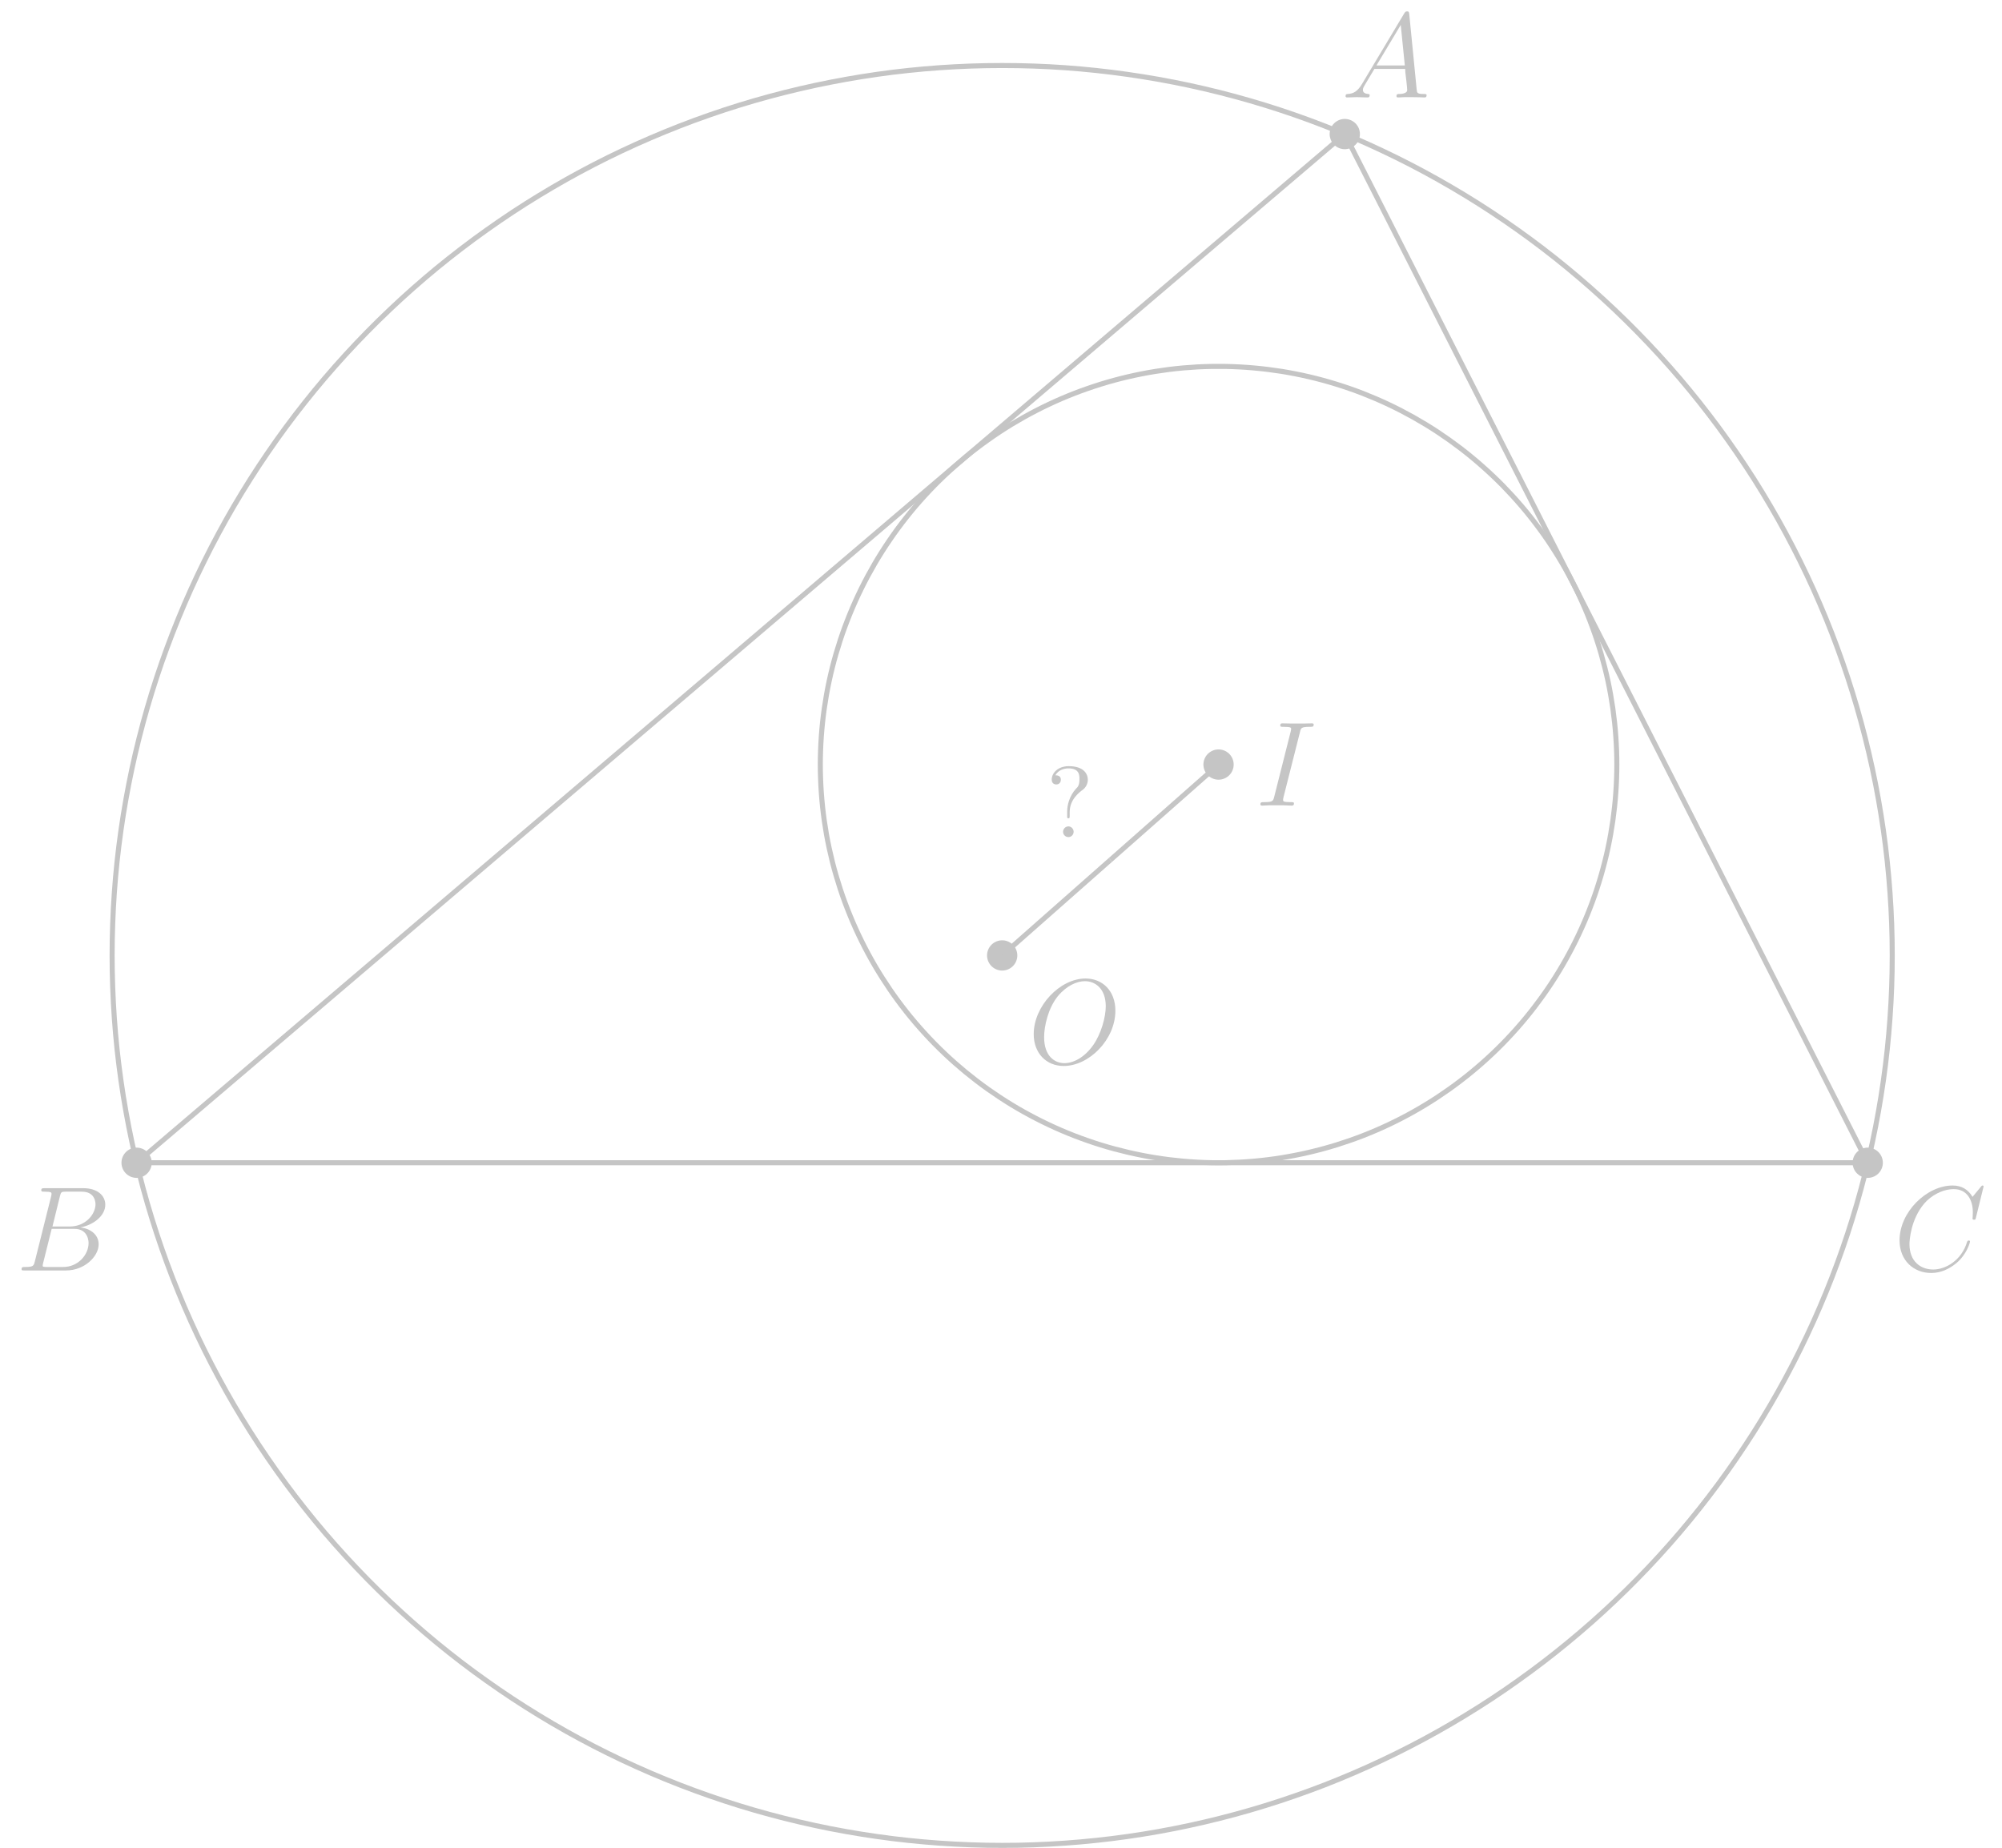 <?xml version="1.0" encoding="UTF-8"?>
<svg xmlns="http://www.w3.org/2000/svg" xmlns:xlink="http://www.w3.org/1999/xlink" width="198.43pt" height="183.18pt" viewBox="0 0 198.43 183.18" version="1.1">
<defs>
<g>
<symbol overflow="visible" id="glyph0-0">
<path style="stroke:none;" d=""/>
</symbol>
<symbol overflow="visible" id="glyph0-1">
<path style="stroke:none;" d="M 2.031 -1.328 C 1.609 -0.625 1.203 -0.375 0.641 -0.344 C 0.5 -0.328 0.406 -0.328 0.406 -0.125 C 0.406 -0.047 0.469 0 0.547 0 C 0.766 0 1.297 -0.031 1.516 -0.031 C 1.859 -0.031 2.25 0 2.578 0 C 2.656 0 2.797 0 2.797 -0.234 C 2.797 -0.328 2.703 -0.344 2.625 -0.344 C 2.359 -0.375 2.125 -0.469 2.125 -0.75 C 2.125 -0.922 2.203 -1.047 2.359 -1.312 L 3.266 -2.828 L 6.312 -2.828 C 6.328 -2.719 6.328 -2.625 6.328 -2.516 C 6.375 -2.203 6.516 -0.953 6.516 -0.734 C 6.516 -0.375 5.906 -0.344 5.719 -0.344 C 5.578 -0.344 5.453 -0.344 5.453 -0.125 C 5.453 0 5.562 0 5.625 0 C 5.828 0 6.078 -0.031 6.281 -0.031 L 6.953 -0.031 C 7.688 -0.031 8.219 0 8.219 0 C 8.312 0 8.438 0 8.438 -0.234 C 8.438 -0.344 8.328 -0.344 8.156 -0.344 C 7.5 -0.344 7.484 -0.453 7.453 -0.812 L 6.719 -8.266 C 6.688 -8.516 6.641 -8.531 6.516 -8.531 C 6.391 -8.531 6.328 -8.516 6.219 -8.328 Z M 3.469 -3.172 L 5.875 -7.188 L 6.281 -3.172 Z M 3.469 -3.172 "/>
</symbol>
<symbol overflow="visible" id="glyph0-2">
<path style="stroke:none;" d="M 4.375 -7.344 C 4.484 -7.797 4.531 -7.812 5 -7.812 L 6.547 -7.812 C 7.906 -7.812 7.906 -6.672 7.906 -6.562 C 7.906 -5.594 6.938 -4.359 5.359 -4.359 L 3.641 -4.359 Z M 6.391 -4.266 C 7.703 -4.5 8.875 -5.422 8.875 -6.516 C 8.875 -7.453 8.062 -8.156 6.703 -8.156 L 2.875 -8.156 C 2.641 -8.156 2.531 -8.156 2.531 -7.938 C 2.531 -7.812 2.641 -7.812 2.828 -7.812 C 3.547 -7.812 3.547 -7.719 3.547 -7.594 C 3.547 -7.562 3.547 -7.5 3.5 -7.312 L 1.891 -0.891 C 1.781 -0.469 1.75 -0.344 0.922 -0.344 C 0.688 -0.344 0.578 -0.344 0.578 -0.125 C 0.578 0 0.641 0 0.891 0 L 4.984 0 C 6.812 0 8.219 -1.391 8.219 -2.594 C 8.219 -3.578 7.359 -4.172 6.391 -4.266 Z M 4.703 -0.344 L 3.078 -0.344 C 2.922 -0.344 2.891 -0.344 2.828 -0.359 C 2.688 -0.375 2.672 -0.391 2.672 -0.484 C 2.672 -0.578 2.703 -0.641 2.719 -0.75 L 3.562 -4.125 L 5.812 -4.125 C 7.219 -4.125 7.219 -2.812 7.219 -2.719 C 7.219 -1.562 6.188 -0.344 4.703 -0.344 Z M 4.703 -0.344 "/>
</symbol>
<symbol overflow="visible" id="glyph0-3">
<path style="stroke:none;" d="M 8.922 -8.312 C 8.922 -8.422 8.844 -8.422 8.828 -8.422 C 8.797 -8.422 8.75 -8.422 8.656 -8.297 L 7.828 -7.297 C 7.406 -8.016 6.75 -8.422 5.859 -8.422 C 3.281 -8.422 0.594 -5.797 0.594 -2.984 C 0.594 -0.984 2 0.25 3.734 0.25 C 4.703 0.25 5.531 -0.156 6.234 -0.734 C 7.266 -1.609 7.578 -2.766 7.578 -2.875 C 7.578 -2.969 7.484 -2.969 7.453 -2.969 C 7.344 -2.969 7.328 -2.906 7.297 -2.859 C 6.75 -0.984 5.141 -0.094 3.938 -0.094 C 2.672 -0.094 1.578 -0.906 1.578 -2.609 C 1.578 -2.984 1.703 -5.062 3.047 -6.641 C 3.703 -7.406 4.828 -8.062 5.969 -8.062 C 7.281 -8.062 7.859 -6.984 7.859 -5.766 C 7.859 -5.453 7.828 -5.188 7.828 -5.141 C 7.828 -5.031 7.953 -5.031 7.984 -5.031 C 8.109 -5.031 8.125 -5.047 8.172 -5.266 Z M 8.922 -8.312 "/>
</symbol>
<symbol overflow="visible" id="glyph0-4">
<path style="stroke:none;" d="M 4.406 -7.281 C 4.5 -7.703 4.531 -7.812 5.406 -7.812 C 5.672 -7.812 5.766 -7.812 5.766 -8.047 C 5.766 -8.156 5.625 -8.156 5.594 -8.156 C 5.375 -8.156 5.109 -8.141 4.906 -8.141 L 3.438 -8.141 C 3.188 -8.141 2.922 -8.156 2.672 -8.156 C 2.578 -8.156 2.453 -8.156 2.453 -7.938 C 2.453 -7.812 2.547 -7.812 2.781 -7.812 C 3.531 -7.812 3.531 -7.719 3.531 -7.594 C 3.531 -7.5 3.5 -7.438 3.484 -7.328 L 1.859 -0.891 C 1.75 -0.469 1.734 -0.344 0.859 -0.344 C 0.594 -0.344 0.484 -0.344 0.484 -0.125 C 0.484 0 0.609 0 0.672 0 C 0.891 0 1.141 -0.031 1.359 -0.031 L 2.828 -0.031 C 3.078 -0.031 3.328 0 3.578 0 C 3.672 0 3.812 0 3.812 -0.219 C 3.812 -0.344 3.734 -0.344 3.484 -0.344 C 2.734 -0.344 2.734 -0.438 2.734 -0.578 C 2.734 -0.609 2.734 -0.672 2.781 -0.859 Z M 4.406 -7.281 "/>
</symbol>
<symbol overflow="visible" id="glyph0-5">
<path style="stroke:none;" d="M 8.672 -5.234 C 8.672 -7.203 7.391 -8.422 5.719 -8.422 C 3.156 -8.422 0.578 -5.672 0.578 -2.906 C 0.578 -1.031 1.812 0.25 3.547 0.25 C 6.062 0.25 8.672 -2.359 8.672 -5.234 Z M 3.625 -0.031 C 2.641 -0.031 1.609 -0.734 1.609 -2.609 C 1.609 -3.688 2 -5.469 2.969 -6.672 C 3.844 -7.719 4.859 -8.156 5.656 -8.156 C 6.703 -8.156 7.719 -7.391 7.719 -5.672 C 7.719 -4.609 7.266 -2.938 6.469 -1.812 C 5.594 -0.578 4.5 -0.031 3.625 -0.031 Z M 3.625 -0.031 "/>
</symbol>
<symbol overflow="visible" id="glyph1-0">
<path style="stroke:none;" d=""/>
</symbol>
<symbol overflow="visible" id="glyph1-1">
<path style="stroke:none;" d="M 2.344 -2.484 C 2.344 -3.734 3.312 -4.453 3.656 -4.703 C 3.922 -4.906 4.141 -5.266 4.141 -5.688 C 4.141 -6.266 3.734 -7.031 2.25 -7.031 C 1.172 -7.031 0.562 -6.344 0.562 -5.703 C 0.562 -5.359 0.781 -5.219 1.016 -5.219 C 1.297 -5.219 1.469 -5.422 1.469 -5.688 C 1.469 -6.125 1.062 -6.125 0.922 -6.125 C 1.219 -6.656 1.797 -6.812 2.219 -6.812 C 3.312 -6.812 3.312 -6.125 3.312 -5.734 C 3.312 -5.156 3.156 -4.969 2.969 -4.797 C 2.312 -4.078 2.094 -3.156 2.094 -2.547 L 2.094 -2.109 C 2.094 -1.922 2.094 -1.859 2.219 -1.859 C 2.344 -1.859 2.344 -1.953 2.344 -2.141 Z M 2.734 -0.531 C 2.734 -0.812 2.5 -1.062 2.219 -1.062 C 1.922 -1.062 1.688 -0.812 1.688 -0.531 C 1.688 -0.234 1.922 0 2.219 0 C 2.5 0 2.734 -0.234 2.734 -0.531 Z M 2.734 -0.531 "/>
</symbol>
</g>
<clipPath id="clip1">
  <path d="M 10 6 L 188 6 L 188 183.18 L 10 183.18 Z M 10 6 "/>
</clipPath>
</defs>
<g id="surface1">
<path style="fill:none;stroke-width:4.999;stroke-linecap:round;stroke-linejoin:round;stroke:rgb(77.344%,77.344%,77.344%);stroke-opacity:1;stroke-miterlimit:10;" d="M 135.391 679.183 L 1332.891 1698.909 L 1851.211 679.183 Z M 135.391 679.183 " transform="matrix(0.1,0,0,-0.1,0,183.18)"/>
<path style="fill:none;stroke-width:4.999;stroke-linecap:round;stroke-linejoin:round;stroke:rgb(77.344%,77.344%,77.344%);stroke-opacity:1;stroke-miterlimit:10;" d="M 1602.539 1073.909 C 1602.539 1083.206 1602.188 1092.464 1601.523 1101.761 C 1600.898 1111.019 1599.883 1120.237 1598.594 1129.456 C 1597.266 1138.636 1595.664 1147.816 1593.711 1156.878 C 1591.758 1165.941 1589.453 1174.964 1586.875 1183.909 C 1584.297 1192.816 1581.406 1201.644 1578.164 1210.355 C 1574.961 1219.066 1571.445 1227.698 1567.617 1236.136 C 1563.828 1244.612 1559.688 1252.933 1555.273 1261.136 C 1550.898 1269.3 1546.172 1277.308 1541.211 1285.159 C 1536.25 1293.011 1531.016 1300.706 1525.469 1308.167 C 1519.961 1315.628 1514.219 1322.933 1508.164 1330.003 C 1502.148 1337.073 1495.859 1343.909 1489.375 1350.55 C 1482.852 1357.152 1476.094 1363.558 1469.141 1369.691 C 1462.188 1375.862 1455 1381.761 1447.617 1387.425 C 1440.234 1393.05 1432.656 1398.441 1424.922 1403.558 C 1417.148 1408.675 1409.219 1413.48 1401.133 1418.05 C 1393.008 1422.581 1384.766 1426.878 1376.367 1430.823 C 1367.969 1434.808 1359.414 1438.441 1350.781 1441.839 C 1342.109 1445.198 1333.32 1448.245 1324.453 1450.98 C 1315.586 1453.753 1306.602 1456.175 1297.578 1458.284 C 1288.516 1460.394 1279.414 1462.191 1270.234 1463.675 C 1261.055 1465.12 1251.836 1466.253 1242.578 1467.073 C 1233.32 1467.894 1224.062 1468.402 1214.766 1468.558 C 1205.469 1468.714 1196.172 1468.558 1186.914 1468.089 C 1177.617 1467.581 1168.359 1466.761 1159.141 1465.628 C 1149.922 1464.456 1140.742 1463.011 1131.641 1461.214 C 1122.539 1459.417 1113.477 1457.308 1104.492 1454.886 C 1095.547 1452.464 1086.641 1449.691 1077.891 1446.644 C 1069.102 1443.597 1060.469 1440.237 1051.914 1436.566 C 1043.398 1432.894 1034.961 1428.909 1026.719 1424.652 C 1018.477 1420.394 1010.352 1415.823 1002.422 1411.019 C 994.492 1406.175 986.758 1401.058 979.18 1395.667 C 971.602 1390.316 964.219 1384.652 957.031 1378.753 C 949.883 1372.855 942.891 1366.683 936.172 1360.316 C 929.414 1353.909 922.891 1347.308 916.641 1340.433 C 910.352 1333.597 904.336 1326.527 898.555 1319.222 C 892.773 1311.956 887.266 1304.456 882.031 1296.8 C 876.797 1289.144 871.797 1281.292 867.109 1273.284 C 862.422 1265.237 858.008 1257.073 853.906 1248.753 C 849.766 1240.394 845.977 1231.956 842.461 1223.362 C 838.945 1214.769 835.703 1206.019 832.812 1197.191 C 829.922 1188.362 827.305 1179.456 825.039 1170.433 C 822.773 1161.448 820.82 1152.347 819.18 1143.206 C 817.578 1134.066 816.25 1124.847 815.273 1115.628 C 814.297 1106.409 813.633 1097.112 813.32 1087.816 C 812.969 1078.558 812.969 1069.261 813.32 1059.964 C 813.633 1050.706 814.297 1041.409 815.273 1032.191 C 816.25 1022.933 817.578 1013.753 819.18 1004.573 C 820.82 995.433 822.773 986.37 825.039 977.347 C 827.305 968.362 829.922 959.417 832.812 950.589 C 835.703 941.761 838.945 933.05 842.461 924.456 C 845.977 915.862 849.766 907.386 853.906 899.066 C 858.008 890.745 862.422 882.542 867.109 874.534 C 871.797 866.527 876.797 858.675 882.031 850.98 C 887.266 843.323 892.773 835.862 898.555 828.558 C 904.336 821.292 910.352 814.222 916.641 807.386 C 922.891 800.511 929.414 793.909 936.172 787.503 C 942.891 781.097 949.883 774.964 957.031 769.066 C 964.219 763.167 971.602 757.503 979.18 752.112 C 986.758 746.761 994.492 741.644 1002.422 736.8 C 1010.352 731.956 1018.477 727.425 1026.719 723.167 C 1034.961 718.909 1043.398 714.925 1051.914 711.253 C 1060.469 707.581 1069.102 704.222 1077.891 701.175 C 1086.641 698.089 1095.547 695.355 1104.492 692.933 C 1113.477 690.511 1122.539 688.402 1131.641 686.605 C 1140.742 684.808 1149.922 683.323 1159.141 682.191 C 1168.359 681.058 1177.617 680.237 1186.914 679.73 C 1196.172 679.222 1205.469 679.066 1214.766 679.222 C 1224.062 679.417 1233.32 679.886 1242.578 680.706 C 1251.836 681.527 1261.055 682.659 1270.234 684.144 C 1279.414 685.628 1288.516 687.425 1297.578 689.534 C 1306.602 691.644 1315.586 694.066 1324.453 696.8 C 1333.32 699.573 1342.109 702.62 1350.781 705.98 C 1359.414 709.339 1367.969 713.011 1376.367 716.995 C 1384.766 720.941 1393.008 725.198 1401.133 729.769 C 1409.219 734.3 1417.148 739.144 1424.922 744.261 C 1432.656 749.378 1440.234 754.73 1447.617 760.394 C 1455 766.019 1462.188 771.956 1469.141 778.089 C 1476.094 784.222 1482.852 790.628 1489.375 797.269 C 1495.859 803.87 1502.148 810.745 1508.164 817.816 C 1514.219 824.886 1519.961 832.152 1525.469 839.652 C 1531.016 847.112 1536.25 854.769 1541.211 862.62 C 1546.172 870.472 1550.898 878.519 1555.273 886.683 C 1559.688 894.847 1563.828 903.206 1567.617 911.644 C 1571.445 920.12 1574.961 928.714 1578.164 937.425 C 1581.406 946.175 1584.297 955.003 1586.875 963.909 C 1589.453 972.816 1591.758 981.839 1593.711 990.941 C 1595.664 1000.003 1597.266 1009.144 1598.594 1018.362 C 1599.883 1027.542 1600.898 1036.8 1601.523 1046.058 C 1602.188 1055.316 1602.539 1064.612 1602.539 1073.909 Z M 1602.539 1073.909 " transform="matrix(0.1,0,0,-0.1,0,183.18)"/>
<g clip-path="url(#clip1)" clip-rule="nonzero">
<path style="fill:none;stroke-width:4.999;stroke-linecap:round;stroke-linejoin:round;stroke:rgb(77.344%,77.344%,77.344%);stroke-opacity:1;stroke-miterlimit:10;" d="M 1875.508 884.691 C 1875.508 905.433 1874.766 926.214 1873.281 946.917 C 1871.836 967.62 1869.648 988.284 1866.719 1008.831 C 1863.789 1029.378 1860.156 1049.847 1855.781 1070.12 C 1851.406 1090.433 1846.328 1110.589 1840.547 1130.511 C 1834.766 1150.433 1828.281 1170.198 1821.094 1189.652 C 1813.945 1209.144 1806.055 1228.362 1797.539 1247.308 C 1788.984 1266.214 1779.805 1284.847 1769.961 1303.128 C 1760.117 1321.409 1749.609 1339.339 1738.516 1356.878 C 1727.383 1374.378 1715.664 1391.527 1703.359 1408.245 C 1691.016 1424.964 1678.125 1441.214 1664.648 1457.034 C 1651.172 1472.816 1637.148 1488.128 1622.578 1502.933 C 1608.047 1517.777 1592.969 1532.034 1577.422 1545.784 C 1561.836 1559.534 1545.82 1572.737 1529.336 1585.355 C 1512.812 1597.972 1495.898 1610.003 1478.555 1621.409 C 1461.211 1632.855 1443.477 1643.636 1425.391 1653.792 C 1407.305 1663.987 1388.828 1673.519 1370.039 1682.386 C 1351.289 1691.253 1332.188 1699.456 1312.852 1706.956 C 1293.516 1714.495 1273.867 1721.331 1254.062 1727.464 C 1234.219 1733.597 1214.18 1739.027 1193.945 1743.753 C 1173.711 1748.48 1153.359 1752.464 1132.852 1755.745 C 1112.344 1759.027 1091.758 1761.605 1071.055 1763.441 C 1050.391 1765.277 1029.648 1766.37 1008.867 1766.722 C 988.125 1767.073 967.344 1766.722 946.641 1765.628 C 925.898 1764.534 905.195 1762.698 884.609 1760.159 C 863.984 1757.581 843.477 1754.3 823.125 1750.277 C 802.734 1746.292 782.539 1741.566 762.461 1736.136 C 742.422 1730.706 722.617 1724.573 703.008 1717.737 C 683.398 1710.902 664.023 1703.362 644.961 1695.159 C 625.898 1686.995 607.109 1678.128 588.633 1668.597 C 570.195 1659.066 552.109 1648.909 534.375 1638.089 C 516.641 1627.308 499.297 1615.862 482.383 1603.831 C 465.43 1591.8 448.945 1579.183 432.891 1566.019 C 416.875 1552.816 401.328 1539.066 386.25 1524.769 C 371.172 1510.472 356.641 1495.667 342.617 1480.355 C 328.594 1465.042 315.117 1449.222 302.227 1432.972 C 289.297 1416.722 276.992 1400.003 265.273 1382.855 C 253.516 1365.706 242.422 1348.167 231.914 1330.277 C 221.445 1312.347 211.602 1294.066 202.383 1275.433 C 193.203 1256.839 184.648 1237.894 176.797 1218.675 C 168.945 1199.456 161.758 1179.964 155.273 1160.237 C 148.789 1140.511 143.008 1120.589 137.93 1100.433 C 132.852 1080.316 128.477 1060.003 124.844 1039.573 C 121.172 1019.144 118.281 998.558 116.055 977.933 C 113.867 957.269 112.422 936.566 111.68 915.823 C 110.938 895.081 110.938 874.3 111.68 853.558 C 112.422 832.816 113.867 812.073 116.055 791.448 C 118.281 770.784 121.172 750.237 124.844 729.808 C 128.477 709.339 132.852 689.066 137.93 668.909 C 143.008 648.792 148.789 628.831 155.273 609.105 C 161.758 589.378 168.945 569.886 176.797 550.706 C 184.648 531.487 193.203 512.542 202.383 493.909 C 211.602 475.316 221.445 457.034 231.914 439.105 C 242.422 421.175 253.516 403.636 265.273 386.527 C 276.992 369.378 289.297 352.659 302.227 336.409 C 315.117 320.12 328.594 304.339 342.617 289.027 C 356.641 273.714 371.172 258.87 386.25 244.573 C 401.328 230.316 416.875 216.566 432.891 203.363 C 448.945 190.159 465.43 177.542 482.383 165.55 C 499.297 153.519 516.641 142.073 534.375 131.292 C 552.109 120.472 570.195 110.316 588.633 100.784 C 607.109 91.253 625.898 82.386 644.961 74.183 C 664.023 65.98 683.398 58.48 703.008 51.644 C 722.617 44.808 742.422 38.675 762.461 33.245 C 782.539 27.816 802.734 23.089 823.125 19.066 C 843.477 15.081 863.984 11.8 884.609 9.222 C 905.195 6.683 925.898 4.847 946.641 3.753 C 967.344 2.62 988.125 2.269 1008.867 2.62 C 1029.648 3.011 1050.391 4.105 1071.055 5.941 C 1091.758 7.777 1112.344 10.316 1132.852 13.597 C 1153.359 16.878 1173.711 20.902 1193.945 25.628 C 1214.18 30.355 1234.219 35.784 1254.062 41.917 C 1273.867 48.05 1293.516 54.886 1312.852 62.386 C 1332.188 69.925 1351.289 78.128 1370.039 86.995 C 1388.828 95.862 1407.305 105.394 1425.391 115.55 C 1443.477 125.706 1461.211 136.527 1478.555 147.933 C 1495.898 159.378 1512.812 171.409 1529.336 184.027 C 1545.82 196.644 1561.836 209.808 1577.422 223.558 C 1592.969 237.308 1608.047 251.605 1622.578 266.409 C 1637.148 281.214 1651.172 296.527 1664.648 312.347 C 1678.125 328.128 1691.016 344.417 1703.359 361.136 C 1715.664 377.816 1727.383 394.964 1738.516 412.503 C 1749.609 430.042 1760.117 447.972 1769.961 466.253 C 1779.805 484.534 1788.984 503.167 1797.539 522.073 C 1806.055 541.019 1813.945 560.237 1821.094 579.73 C 1828.281 599.183 1834.766 618.909 1840.547 638.87 C 1846.328 658.792 1851.406 678.948 1855.781 699.222 C 1860.156 719.534 1863.789 739.964 1866.719 760.55 C 1869.648 781.097 1871.836 801.761 1873.281 822.464 C 1874.766 843.167 1875.508 863.909 1875.508 884.691 Z M 1875.508 884.691 " transform="matrix(0.1,0,0,-0.1,0,183.18)"/>
</g>
<path style="fill:none;stroke-width:29.996;stroke-linecap:round;stroke-linejoin:round;stroke:rgb(77.344%,77.344%,77.344%);stroke-opacity:1;stroke-miterlimit:10;" d="M 1332.891 1698.909 L 1332.891 1698.909 " transform="matrix(0.1,0,0,-0.1,0,183.18)"/>
<path style="fill:none;stroke-width:29.996;stroke-linecap:round;stroke-linejoin:round;stroke:rgb(77.344%,77.344%,77.344%);stroke-opacity:1;stroke-miterlimit:10;" d="M 135.391 679.183 L 135.391 679.183 " transform="matrix(0.1,0,0,-0.1,0,183.18)"/>
<path style="fill:none;stroke-width:29.996;stroke-linecap:round;stroke-linejoin:round;stroke:rgb(77.344%,77.344%,77.344%);stroke-opacity:1;stroke-miterlimit:10;" d="M 1851.211 679.183 L 1851.211 679.183 " transform="matrix(0.1,0,0,-0.1,0,183.18)"/>
<path style="fill:none;stroke-width:29.996;stroke-linecap:round;stroke-linejoin:round;stroke:rgb(77.344%,77.344%,77.344%);stroke-opacity:1;stroke-miterlimit:10;" d="M 1207.773 1073.909 L 1207.773 1073.909 " transform="matrix(0.1,0,0,-0.1,0,183.18)"/>
<path style="fill:none;stroke-width:29.996;stroke-linecap:round;stroke-linejoin:round;stroke:rgb(77.344%,77.344%,77.344%);stroke-opacity:1;stroke-miterlimit:10;" d="M 993.32 884.691 L 993.32 884.691 " transform="matrix(0.1,0,0,-0.1,0,183.18)"/>
<path style="fill:none;stroke-width:4.999;stroke-linecap:butt;stroke-linejoin:round;stroke:rgb(77.344%,77.344%,77.344%);stroke-opacity:1;stroke-miterlimit:10;" d="M 1100.547 979.3 L 1207.773 1073.909 " transform="matrix(0.1,0,0,-0.1,0,183.18)"/>
<path style="fill:none;stroke-width:4.999;stroke-linecap:butt;stroke-linejoin:round;stroke:rgb(77.344%,77.344%,77.344%);stroke-opacity:1;stroke-miterlimit:10;" d="M 1100.547 979.3 L 993.32 884.691 " transform="matrix(0.1,0,0,-0.1,0,183.18)"/>
<g style="fill:rgb(77.344%,77.344%,77.344%);fill-opacity:1;">
  <use xlink:href="#glyph0-1" x="132.96" y="9.66"/>
</g>
<g style="fill:rgb(77.344%,77.344%,77.344%);fill-opacity:1;">
  <use xlink:href="#glyph0-2" x="1.56" y="125.94"/>
</g>
<g style="fill:rgb(77.344%,77.344%,77.344%);fill-opacity:1;">
  <use xlink:href="#glyph0-3" x="187.681" y="125.94"/>
</g>
<g style="fill:rgb(77.344%,77.344%,77.344%);fill-opacity:1;">
  <use xlink:href="#glyph0-4" x="124.44" y="79.86"/>
</g>
<g style="fill:rgb(77.344%,77.344%,77.344%);fill-opacity:1;">
  <use xlink:href="#glyph0-5" x="101.88" y="105.42"/>
</g>
<g style="fill:rgb(77.344%,77.344%,77.344%);fill-opacity:1;">
  <use xlink:href="#glyph1-1" x="103.68" y="82.98"/>
</g>
</g>
</svg>

